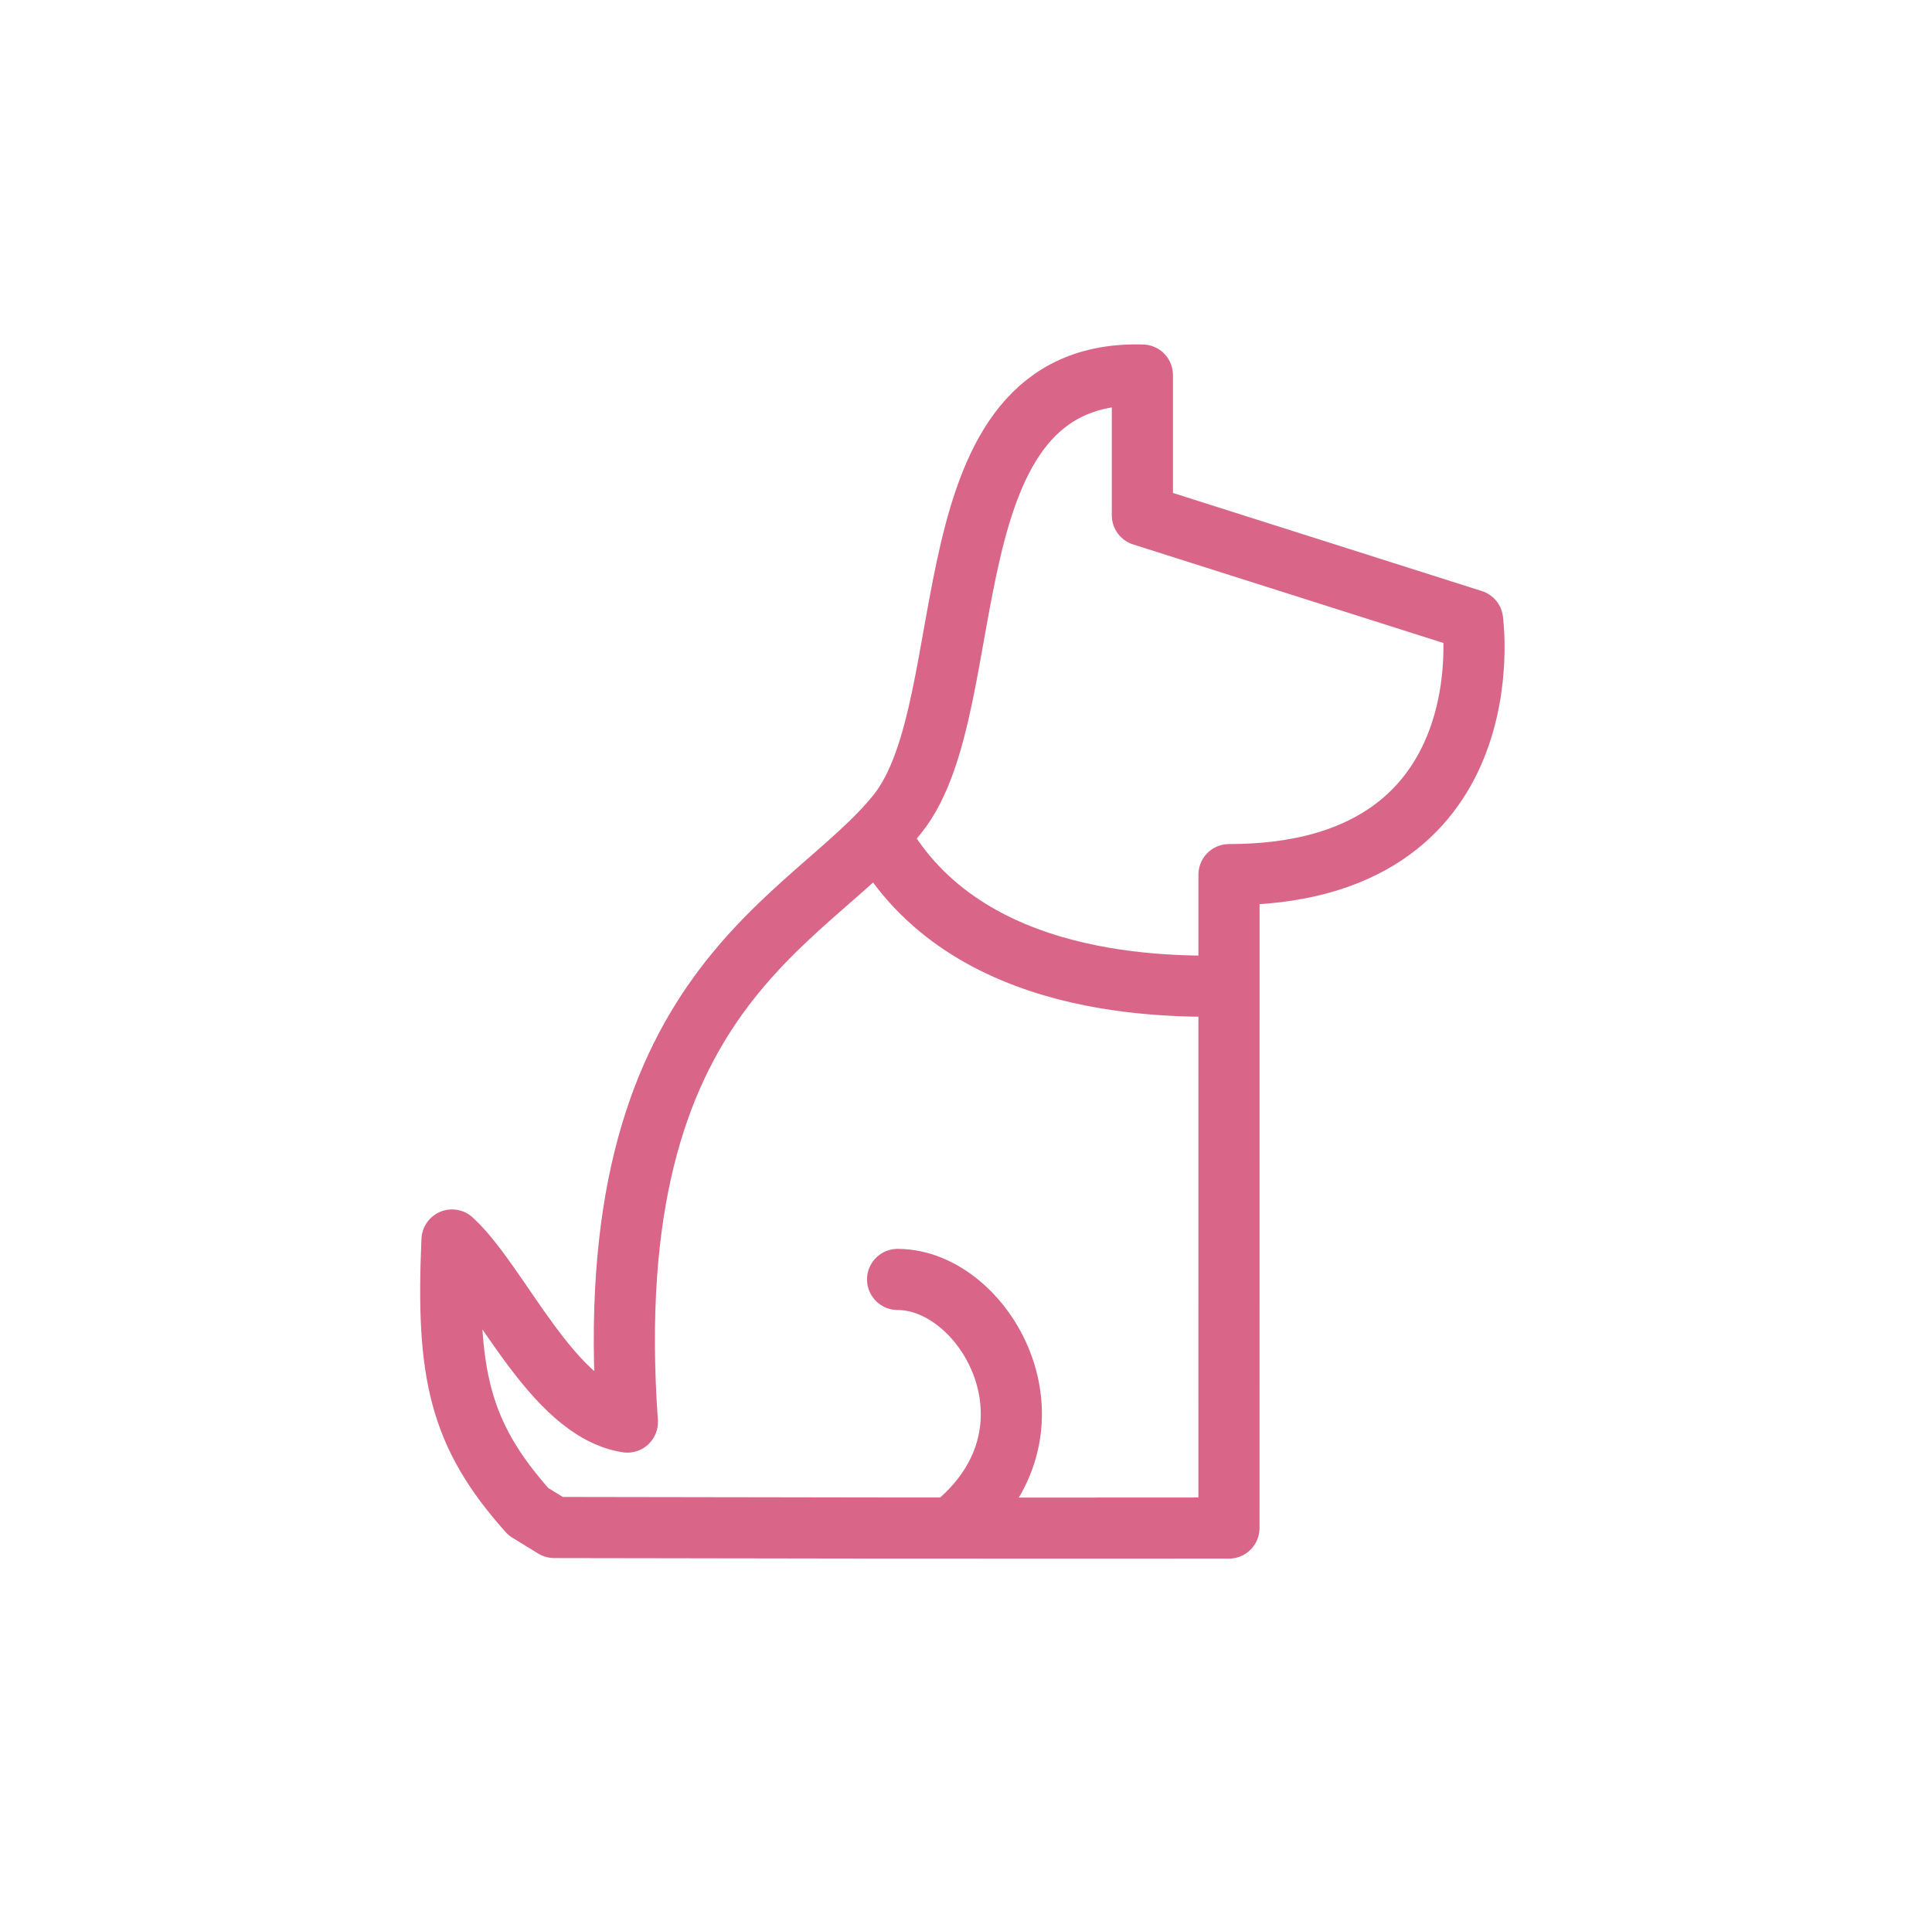 <svg width="79" height="78" viewBox="0 0 79 78" fill="none" xmlns="http://www.w3.org/2000/svg">
<path d="M35.957 34.19C39.493 40.562 47.954 40.334 50.184 40.334M38.897 62.491C41.713 62.499 50.252 62.491 50.252 62.491L50.254 35.769C61.657 35.769 60.214 25.363 60.214 25.363L46.712 21.074V15.338C37.721 15.076 40.289 28.791 36.703 33.279C33.116 37.767 24.393 40.334 25.653 58.157C22.575 57.684 20.441 52.491 18.483 50.711C18.242 56.148 18.767 58.648 21.608 61.823L22.662 62.469L36.686 62.491C36.686 62.491 32.56 62.49 38.897 62.491ZM38.897 62.491C43.865 58.583 40.351 52.324 36.703 52.324" stroke="#D96689" stroke-width="2.5" stroke-linecap="round" stroke-linejoin="round"/>
</svg>
